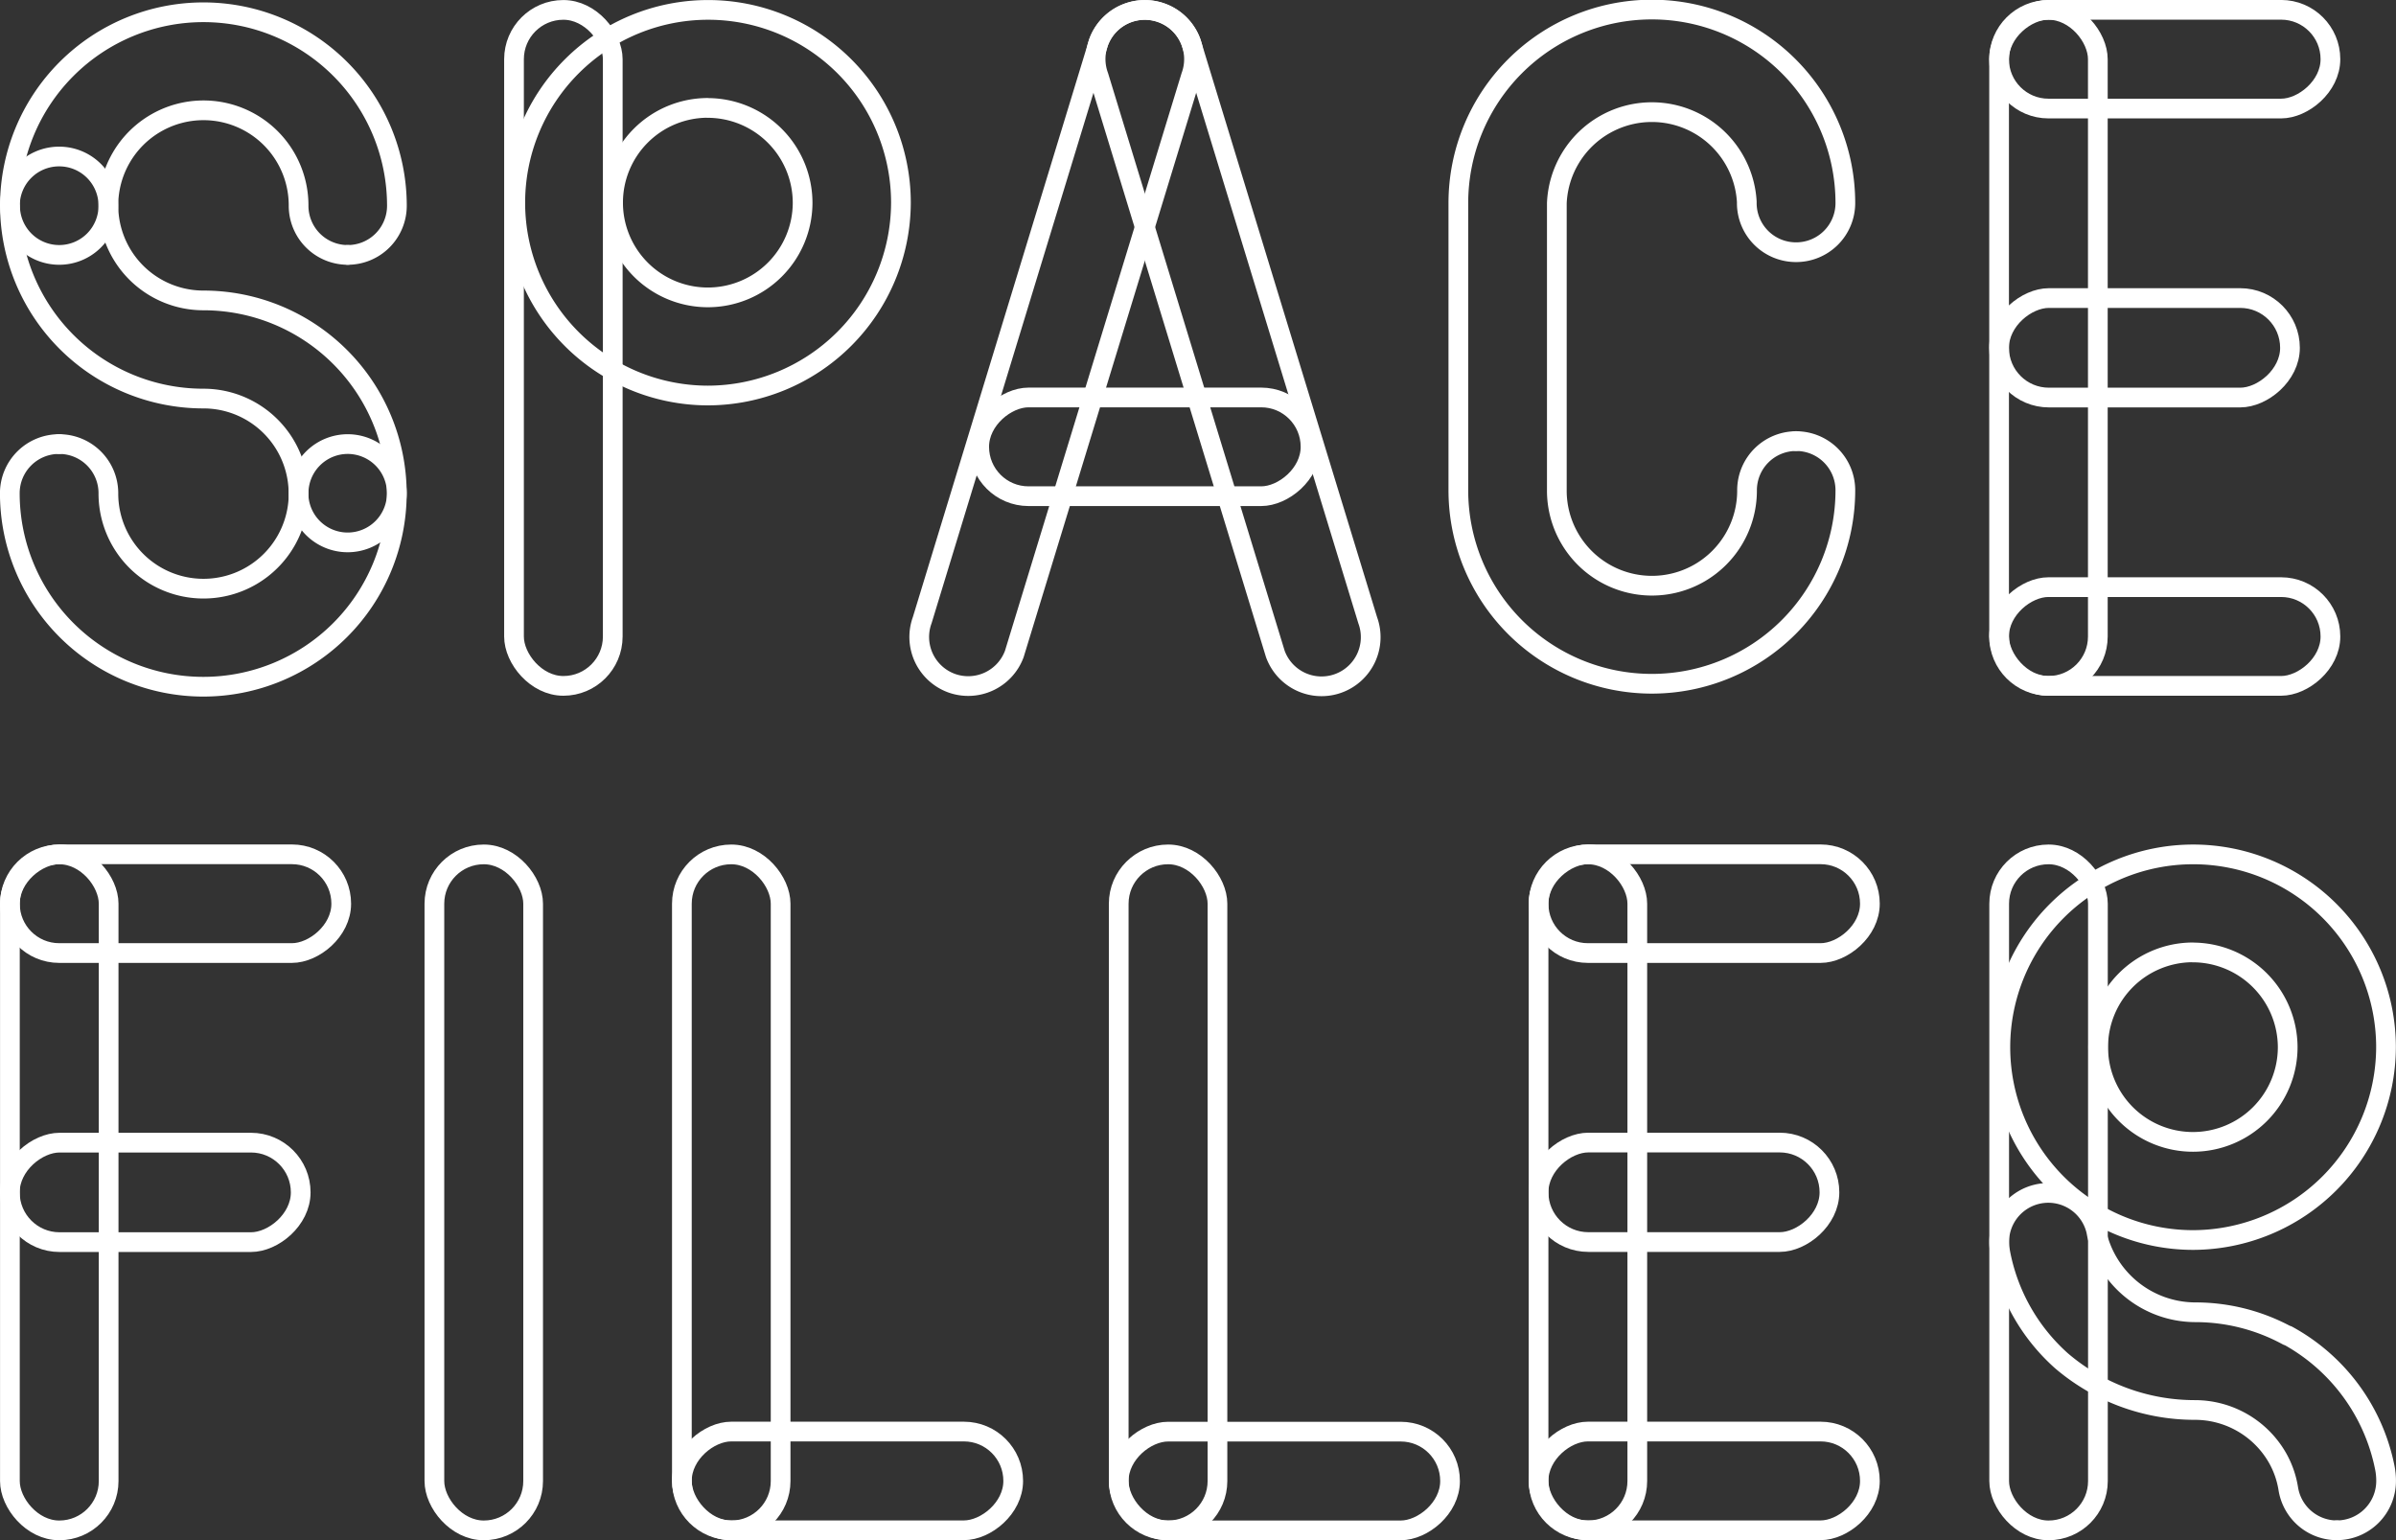 <svg xmlns="http://www.w3.org/2000/svg" viewBox="0 0 283.18 182.05"><rect x="0" y="0" width="283.18" height="182.05" fill="#333333" stroke="none"/><defs><style>.cls-1{fill:none;stroke:#fff;stroke-linecap:round;stroke-linejoin:round;stroke-width:2.33px;}</style></defs><title>Asset 3</title><g id="Layer_2" data-name="Layer 2"><g id="logo"><path class="cls-1" d="M1.17,24.32h0a22.87,22.87,0,0,1,45.74,0h0a5.81,5.81,0,0,1-5.81,5.81h0a5.81,5.81,0,0,1-5.81-5.73v-.16a11.24,11.24,0,0,0-22.48.08h0A5.81,5.81,0,0,1,7,30.13H7a5.81,5.81,0,0,1-5.81-5.81h0"/><line class="cls-1" x1="41.09" y1="30.13" x2="41.09" y2="30.13"/><path class="cls-1" d="M46.9,58.3h0a22.87,22.87,0,0,1-45.74,0h0A5.81,5.81,0,0,1,7,52.49H7a5.81,5.81,0,0,1,5.81,5.73v.16a11.24,11.24,0,0,0,22.48-.08h0a5.81,5.81,0,0,1,5.81-5.81h0A5.81,5.81,0,0,1,46.9,58.3h0"/><line class="cls-1" x1="6.98" y1="52.49" x2="6.98" y2="52.49"/><path class="cls-1" d="M1.17,24.32h0A5.81,5.81,0,0,1,7,18.5H7a5.81,5.81,0,0,1,5.81,5.81h0A11.23,11.23,0,0,0,24,35.51,22.86,22.86,0,0,1,46.9,58.3h0a5.81,5.81,0,0,1-5.81,5.81h0a5.81,5.81,0,0,1-5.81-5.73v-.16A11.23,11.23,0,0,0,24,47.11,22.86,22.86,0,0,1,1.17,24.32Z"/><path class="cls-1" d="M184,57.95a11.24,11.24,0,0,0,22.48.08v-.16a5.81,5.81,0,0,1,5.81-5.73h0a5.81,5.81,0,0,1,5.81,5.81h0a22.87,22.87,0,0,1-45.74,0V24a22.87,22.87,0,0,1,45.74,0h0a5.81,5.81,0,0,1-5.81,5.81h0A5.81,5.81,0,0,1,206.45,24v-.16A11.24,11.24,0,0,0,184,24Z"/><line class="cls-1" x1="212.27" y1="52.13" x2="212.27" y2="52.13"/><path class="cls-1" d="M83.62,46.75A22.79,22.79,0,1,1,106.48,24,22.86,22.86,0,0,1,83.62,46.75Zm0-34A11.2,11.2,0,1,0,94.86,24,11.23,11.23,0,0,0,83.62,12.76Z"/><rect class="cls-1" x="60.75" y="1.17" width="11.67" height="79.9" rx="5.83" ry="5.83"/><path class="cls-1" d="M112.44,80.74h0A5.81,5.81,0,0,1,109,73.29L129.84,5a5.81,5.81,0,0,1,7.45-3.47h0A5.81,5.81,0,0,1,140.76,9l-20.88,68.3A5.81,5.81,0,0,1,112.44,80.74Z"/><path class="cls-1" d="M133.32,1.52h0A5.81,5.81,0,0,0,129.85,9l20.88,68.3a5.81,5.81,0,0,0,7.45,3.47h0a5.81,5.81,0,0,0,3.47-7.45L140.77,5A5.81,5.81,0,0,0,133.32,1.52Z"/><rect class="cls-1" x="129.47" y="33.24" width="11.67" height="39.16" rx="5.83" ry="5.83" transform="translate(82.49 188.12) rotate(-90)"/><rect class="cls-1" x="250.02" y="-12.58" width="11.67" height="39.16" rx="5.83" ry="5.83" transform="translate(248.85 262.85) rotate(-90)"/><rect class="cls-1" x="236.27" y="1.17" width="11.67" height="79.9" rx="5.83" ry="5.83"/><rect class="cls-1" x="250.02" y="55.65" width="11.67" height="39.16" rx="5.83" ry="5.83" transform="translate(180.62 331.09) rotate(-90)"/><rect class="cls-1" x="247.58" y="23.93" width="11.76" height="34.38" rx="5.88" ry="5.88" transform="translate(294.58 -212.35) rotate(90)"/><rect class="cls-1" x="51.34" y="100.99" width="11.67" height="79.9" rx="5.83" ry="5.83"/><rect class="cls-1" x="80.59" y="100.99" width="11.67" height="79.9" rx="5.83" ry="5.83"/><rect class="cls-1" x="94.34" y="155.47" width="11.67" height="39.16" rx="5.83" ry="5.83" transform="translate(-74.88 275.22) rotate(-90)"/><rect class="cls-1" x="132.22" y="100.99" width="11.67" height="79.9" rx="5.83" ry="5.83"/><rect class="cls-1" x="145.96" y="155.47" width="11.67" height="39.16" rx="5.83" ry="5.83" transform="translate(-23.25 326.85) rotate(-90)"/><path class="cls-1" d="M259.14,146.57A22.79,22.79,0,1,1,282,123.78,22.86,22.86,0,0,1,259.14,146.57Zm0-34a11.2,11.2,0,1,0,11.24,11.2A11.23,11.23,0,0,0,259.14,112.58Z"/><rect class="cls-1" x="236.28" y="100.99" width="11.67" height="79.9" rx="5.83" ry="5.83"/><path class="cls-1" d="M270.35,157.84a22.9,22.9,0,0,1,11.52,15.7,8,8,0,0,1,.14,1.51h0a5.83,5.83,0,0,1-5.83,5.83H276a5.83,5.83,0,0,1-5.55-4.91h0a10.85,10.85,0,0,0-1.27-3.64,11.24,11.24,0,0,0-9.76-5.67,24.24,24.24,0,0,1-15.76-5.8A22.77,22.77,0,0,1,236.4,148l-.07-.43a5.87,5.87,0,0,1-.05-.78h0a5.81,5.81,0,0,1,11.47-1.29l.09.47a12,12,0,0,0,11.6,9.14,22.75,22.75,0,0,1,10.91,2.77"/><line class="cls-1" x1="276.18" y1="180.88" x2="276.18" y2="180.88"/><rect class="cls-1" x="181.84" y="100.99" width="11.67" height="79.9" rx="5.83" ry="5.83"/><rect class="cls-1" x="195.59" y="87.24" width="11.67" height="39.16" rx="5.83" ry="5.83" transform="translate(94.6 308.24) rotate(-90)"/><rect class="cls-1" x="195.59" y="155.47" width="11.67" height="39.16" rx="5.83" ry="5.83" transform="translate(26.37 376.47) rotate(-90)"/><rect class="cls-1" x="193.15" y="123.75" width="11.76" height="34.38" rx="5.88" ry="5.88" transform="translate(339.97 -58.1) rotate(90)"/><rect class="cls-1" x="1.17" y="100.99" width="11.67" height="79.9" rx="5.83" ry="5.83"/><rect class="cls-1" x="14.91" y="87.24" width="11.67" height="39.16" rx="5.83" ry="5.83" transform="translate(-86.07 127.56) rotate(-90)"/><rect class="cls-1" x="12.48" y="123.75" width="11.76" height="34.38" rx="5.88" ry="5.88" transform="translate(159.29 122.58) rotate(90)"/></g></g></svg>